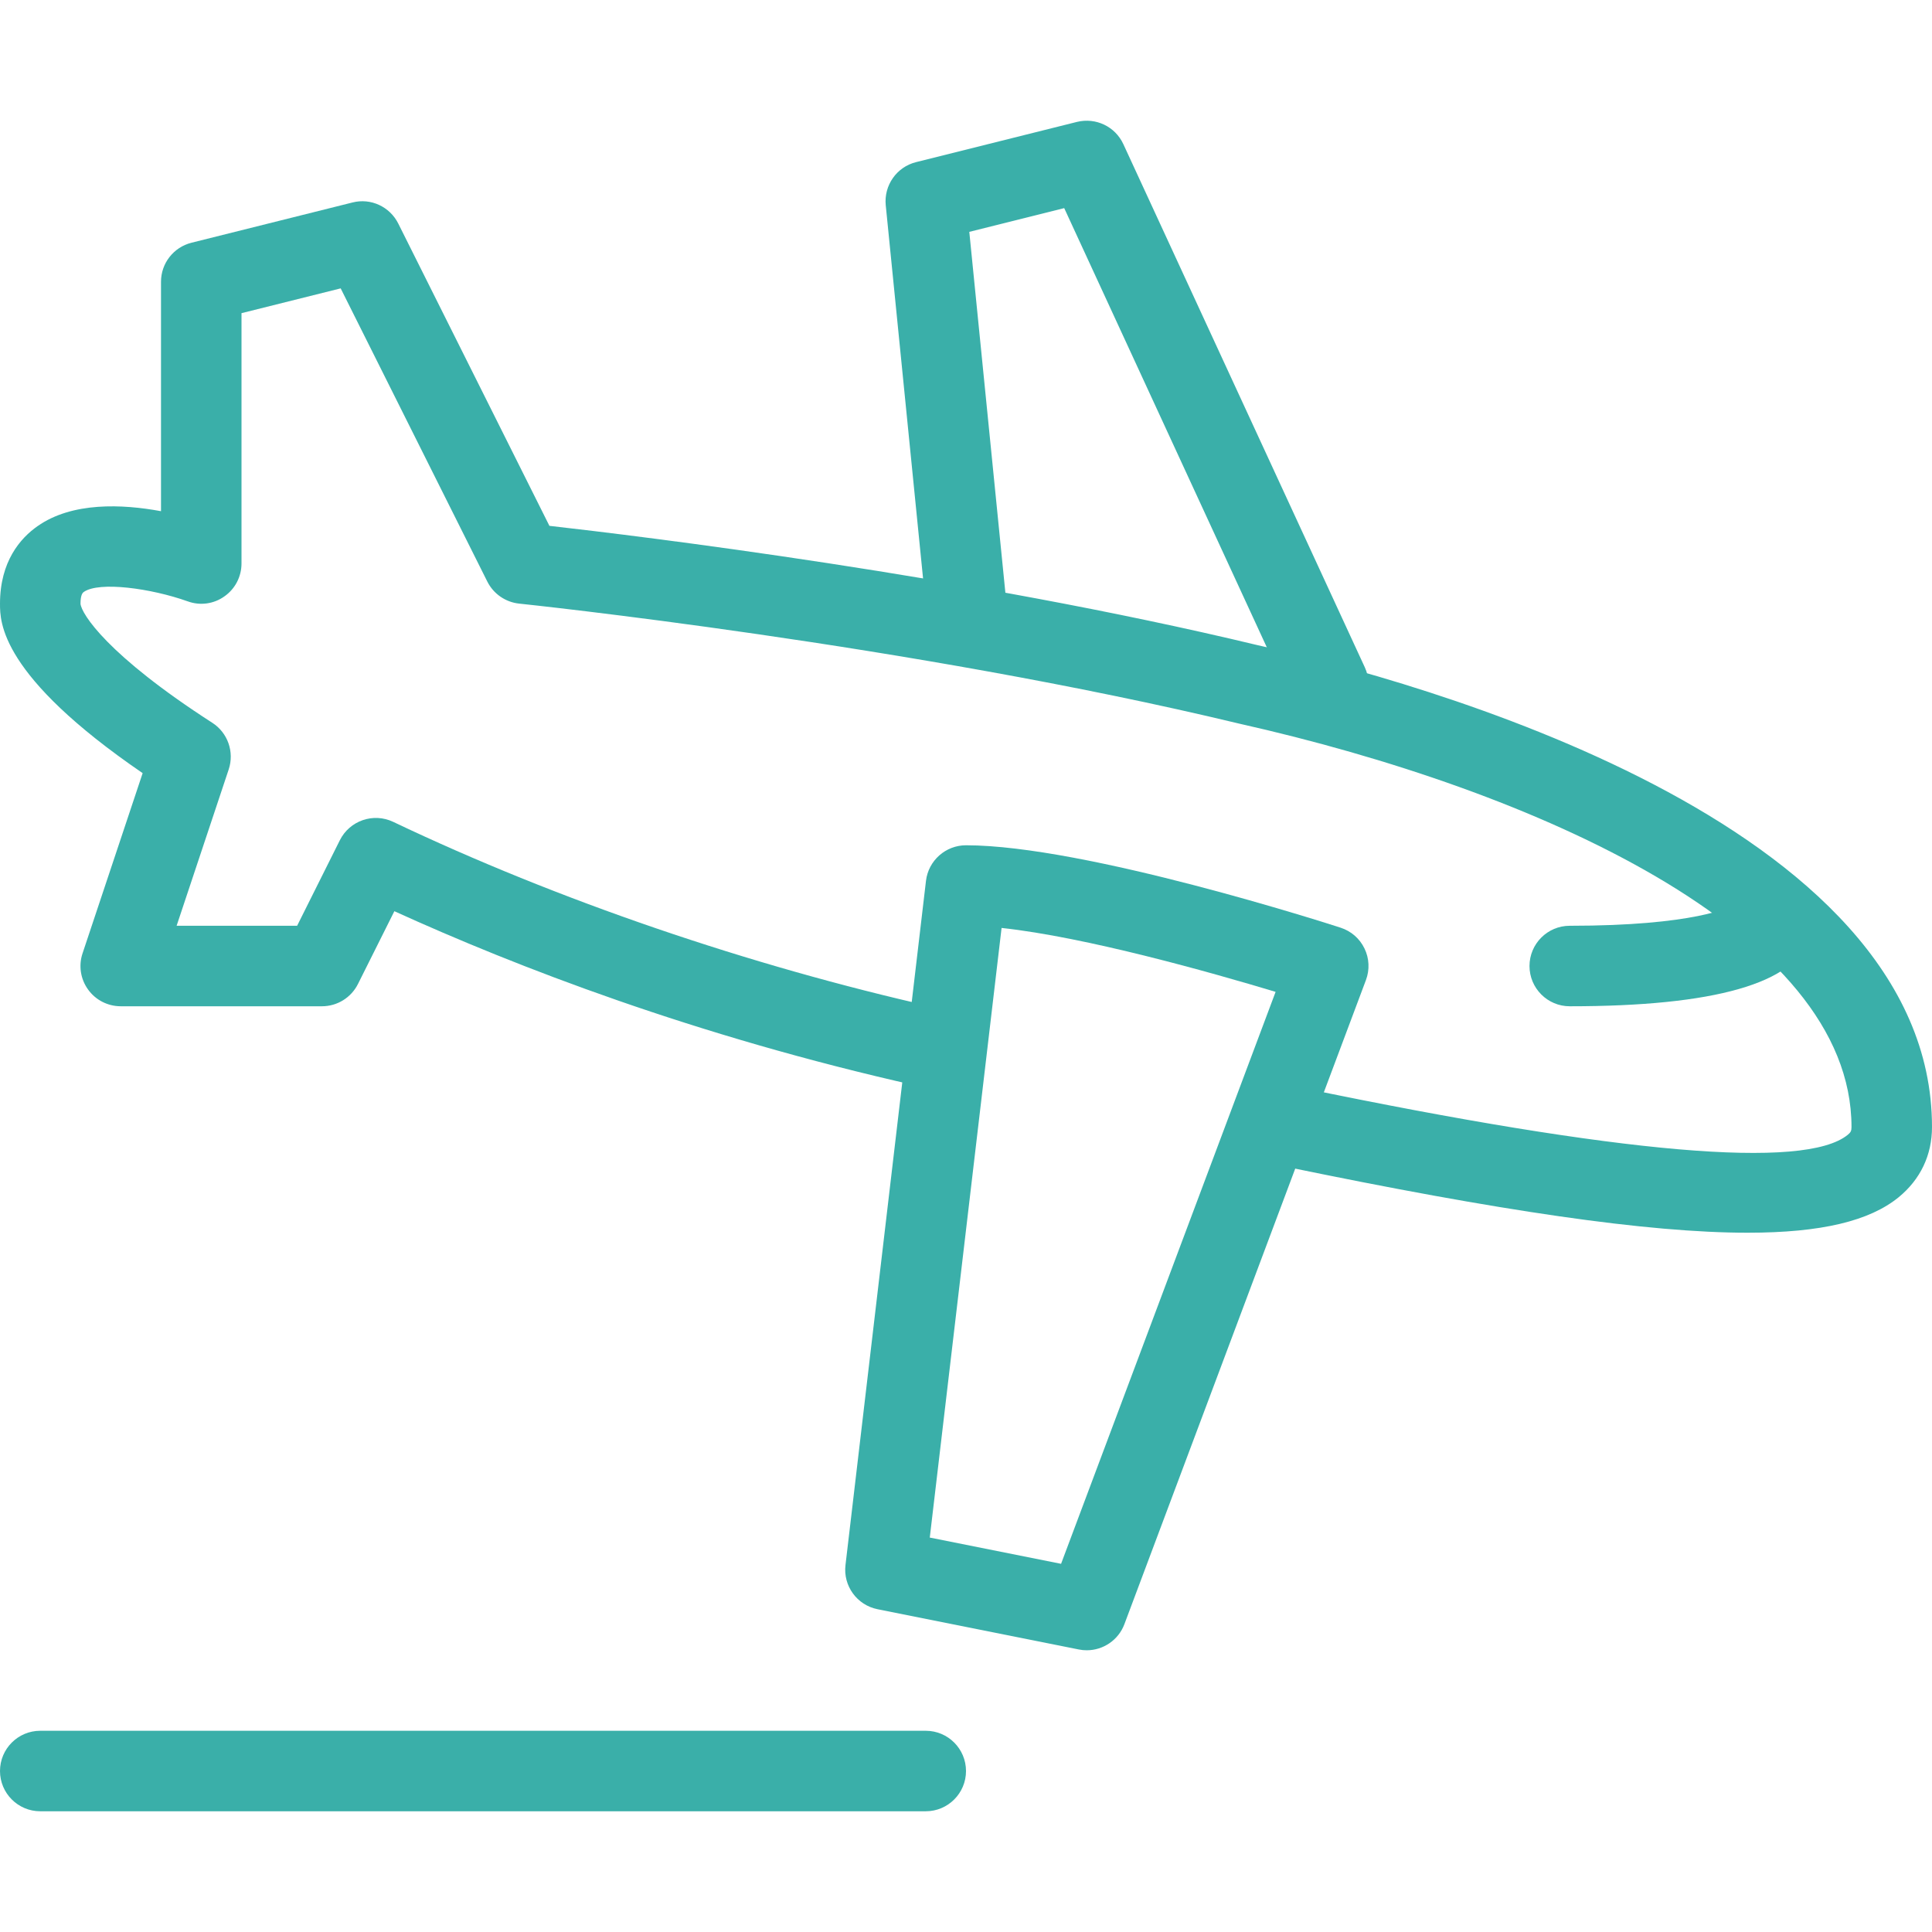 <?xml version="1.0"?>
<svg xmlns="http://www.w3.org/2000/svg" xmlns:xlink="http://www.w3.org/1999/xlink" xmlns:svgjs="http://svgjs.com/svgjs" version="1.1" width="512" height="512" x="0" y="0" viewBox="0 0 512 512" style="enable-background:new 0 0 512 512" xml:space="preserve" class=""><g>
<g xmlns="http://www.w3.org/2000/svg">
	<g>
		<path d="M361.685,176.837l-64-138.667c-2.155-4.629-7.253-7.083-12.267-5.867l-42.667,10.667c-5.12,1.28-8.533,6.144-8.021,11.413    l10.667,106.667c0.576,5.867,5.781,10.133,11.669,9.557c5.867-0.576,10.133-5.803,9.557-11.669l-9.749-97.493l25.152-6.293    l60.267,130.645c1.813,3.925,5.675,6.208,9.707,6.208c1.493,0,3.029-0.32,4.459-1.003    C361.813,188.528,364.16,182.171,361.685,176.837z" fill="#3aafa9" data-original="#000000" style="" class=""/>
	</g>
</g>
<g xmlns="http://www.w3.org/2000/svg">
	<g>
		<path d="M472.512,235.163c-4.565-1.451-9.429,0.405-12.011,4.203c-1.856,1.131-11.648,5.973-44.501,5.973    c-5.888,0-10.667,4.779-10.667,10.667s4.779,10.667,10.667,10.667c38.379,0,59.755-6.101,63.509-18.155    C481.28,242.907,478.144,236.912,472.512,235.163z" fill="#3aafa9" data-original="#000000" style="" class=""/>
	</g>
</g>
<g xmlns="http://www.w3.org/2000/svg">
	<g>
		<path d="M361.6,251.355c-1.259-2.624-3.541-4.608-6.315-5.504c-2.752-0.896-67.733-21.845-99.285-21.845    c-5.397,0-9.963,4.053-10.603,9.408l-21.333,181.333c-0.661,5.525,3.051,10.624,8.491,11.712l53.333,10.667    c0.725,0.149,1.408,0.213,2.112,0.213c4.373,0,8.405-2.709,9.984-6.933l64-170.667C363.008,257.008,362.88,253.979,361.6,251.355z     M281.195,414.427l-34.795-6.955l19.029-161.557c22.379,2.411,55.701,11.84,72.619,16.939L281.195,414.427z" fill="#3aafa9" data-original="#000000" style="" class=""/>
	</g>
</g>
<g xmlns="http://www.w3.org/2000/svg">
	<g>
		<path d="M333.163,170.949c-76.331-18.347-164.352-28.971-187.563-31.595l-40.064-80.128c-2.24-4.459-7.275-6.805-12.117-5.568    L50.752,64.325c-4.757,1.195-8.085,5.44-8.085,10.347v60.8c-10.24-1.899-23.531-2.496-32.725,3.968    C5.397,142.619,0,148.784,0,160.005c0,4.821,0,19.008,37.803,44.885l-15.915,47.723c-1.109,3.264-0.555,6.848,1.451,9.621    c2.005,2.795,5.227,4.437,8.661,4.437h53.333c4.032,0,7.723-2.283,9.536-5.909l9.643-19.285    c32.043,14.592,79.765,33.088,138.475,46.251c5.803,1.365,11.456-2.325,12.736-8.064c1.301-5.739-2.304-11.456-8.064-12.736    c-49.067-11.008-100.032-28.437-143.467-49.131c-5.269-2.496-11.52-0.32-14.123,4.864l-11.328,22.677H46.805l13.803-41.429    c1.536-4.629-0.235-9.707-4.331-12.352c-27.925-17.984-34.688-28.907-34.944-31.552c0-2.496,0.64-2.965,0.875-3.136    c4.075-2.837,17.771-0.981,27.541,2.496c3.264,1.195,6.912,0.704,9.728-1.323c2.837-1.984,4.523-5.227,4.523-8.704V82.992    l26.283-6.571l38.848,77.675c1.621,3.264,4.821,5.483,8.448,5.867c1.003,0.107,103.659,10.837,190.741,31.787    c78.485,17.621,162.347,54.976,162.347,106.923c0,1.003-0.192,1.408-1.003,2.069c-11.392,9.28-60.096,5.077-144.683-12.459    c-5.76-1.216-11.392,2.496-12.608,8.277c-1.195,5.76,2.496,11.413,8.277,12.608c56.789,11.755,96,17.515,122.496,17.515    c19.669,0,32.341-3.157,40-9.387c5.781-4.736,8.853-11.157,8.853-18.624C512,217.456,374.997,180.357,333.163,170.949z" fill="#3aafa9" data-original="#000000" style="" class=""/>
	</g>
</g>
<g xmlns="http://www.w3.org/2000/svg">
	<g>
		<path d="M245.333,458.672H10.667C4.779,458.672,0,463.451,0,469.339c0,5.888,4.779,10.667,10.667,10.667h234.667    c5.888,0,10.667-4.779,10.667-10.667C256,463.451,251.221,458.672,245.333,458.672z" fill="#3aafa9" data-original="#000000" style="" class=""/>
	</g>
</g>
<g xmlns="http://www.w3.org/2000/svg">
</g>
<g xmlns="http://www.w3.org/2000/svg">
</g>
<g xmlns="http://www.w3.org/2000/svg">
</g>
<g xmlns="http://www.w3.org/2000/svg">
</g>
<g xmlns="http://www.w3.org/2000/svg">
</g>
<g xmlns="http://www.w3.org/2000/svg">
</g>
<g xmlns="http://www.w3.org/2000/svg">
</g>
<g xmlns="http://www.w3.org/2000/svg">
</g>
<g xmlns="http://www.w3.org/2000/svg">
</g>
<g xmlns="http://www.w3.org/2000/svg">
</g>
<g xmlns="http://www.w3.org/2000/svg">
</g>
<g xmlns="http://www.w3.org/2000/svg">
</g>
<g xmlns="http://www.w3.org/2000/svg">
</g>
<g xmlns="http://www.w3.org/2000/svg">
</g>
<g xmlns="http://www.w3.org/2000/svg">
</g>
</g></svg>
